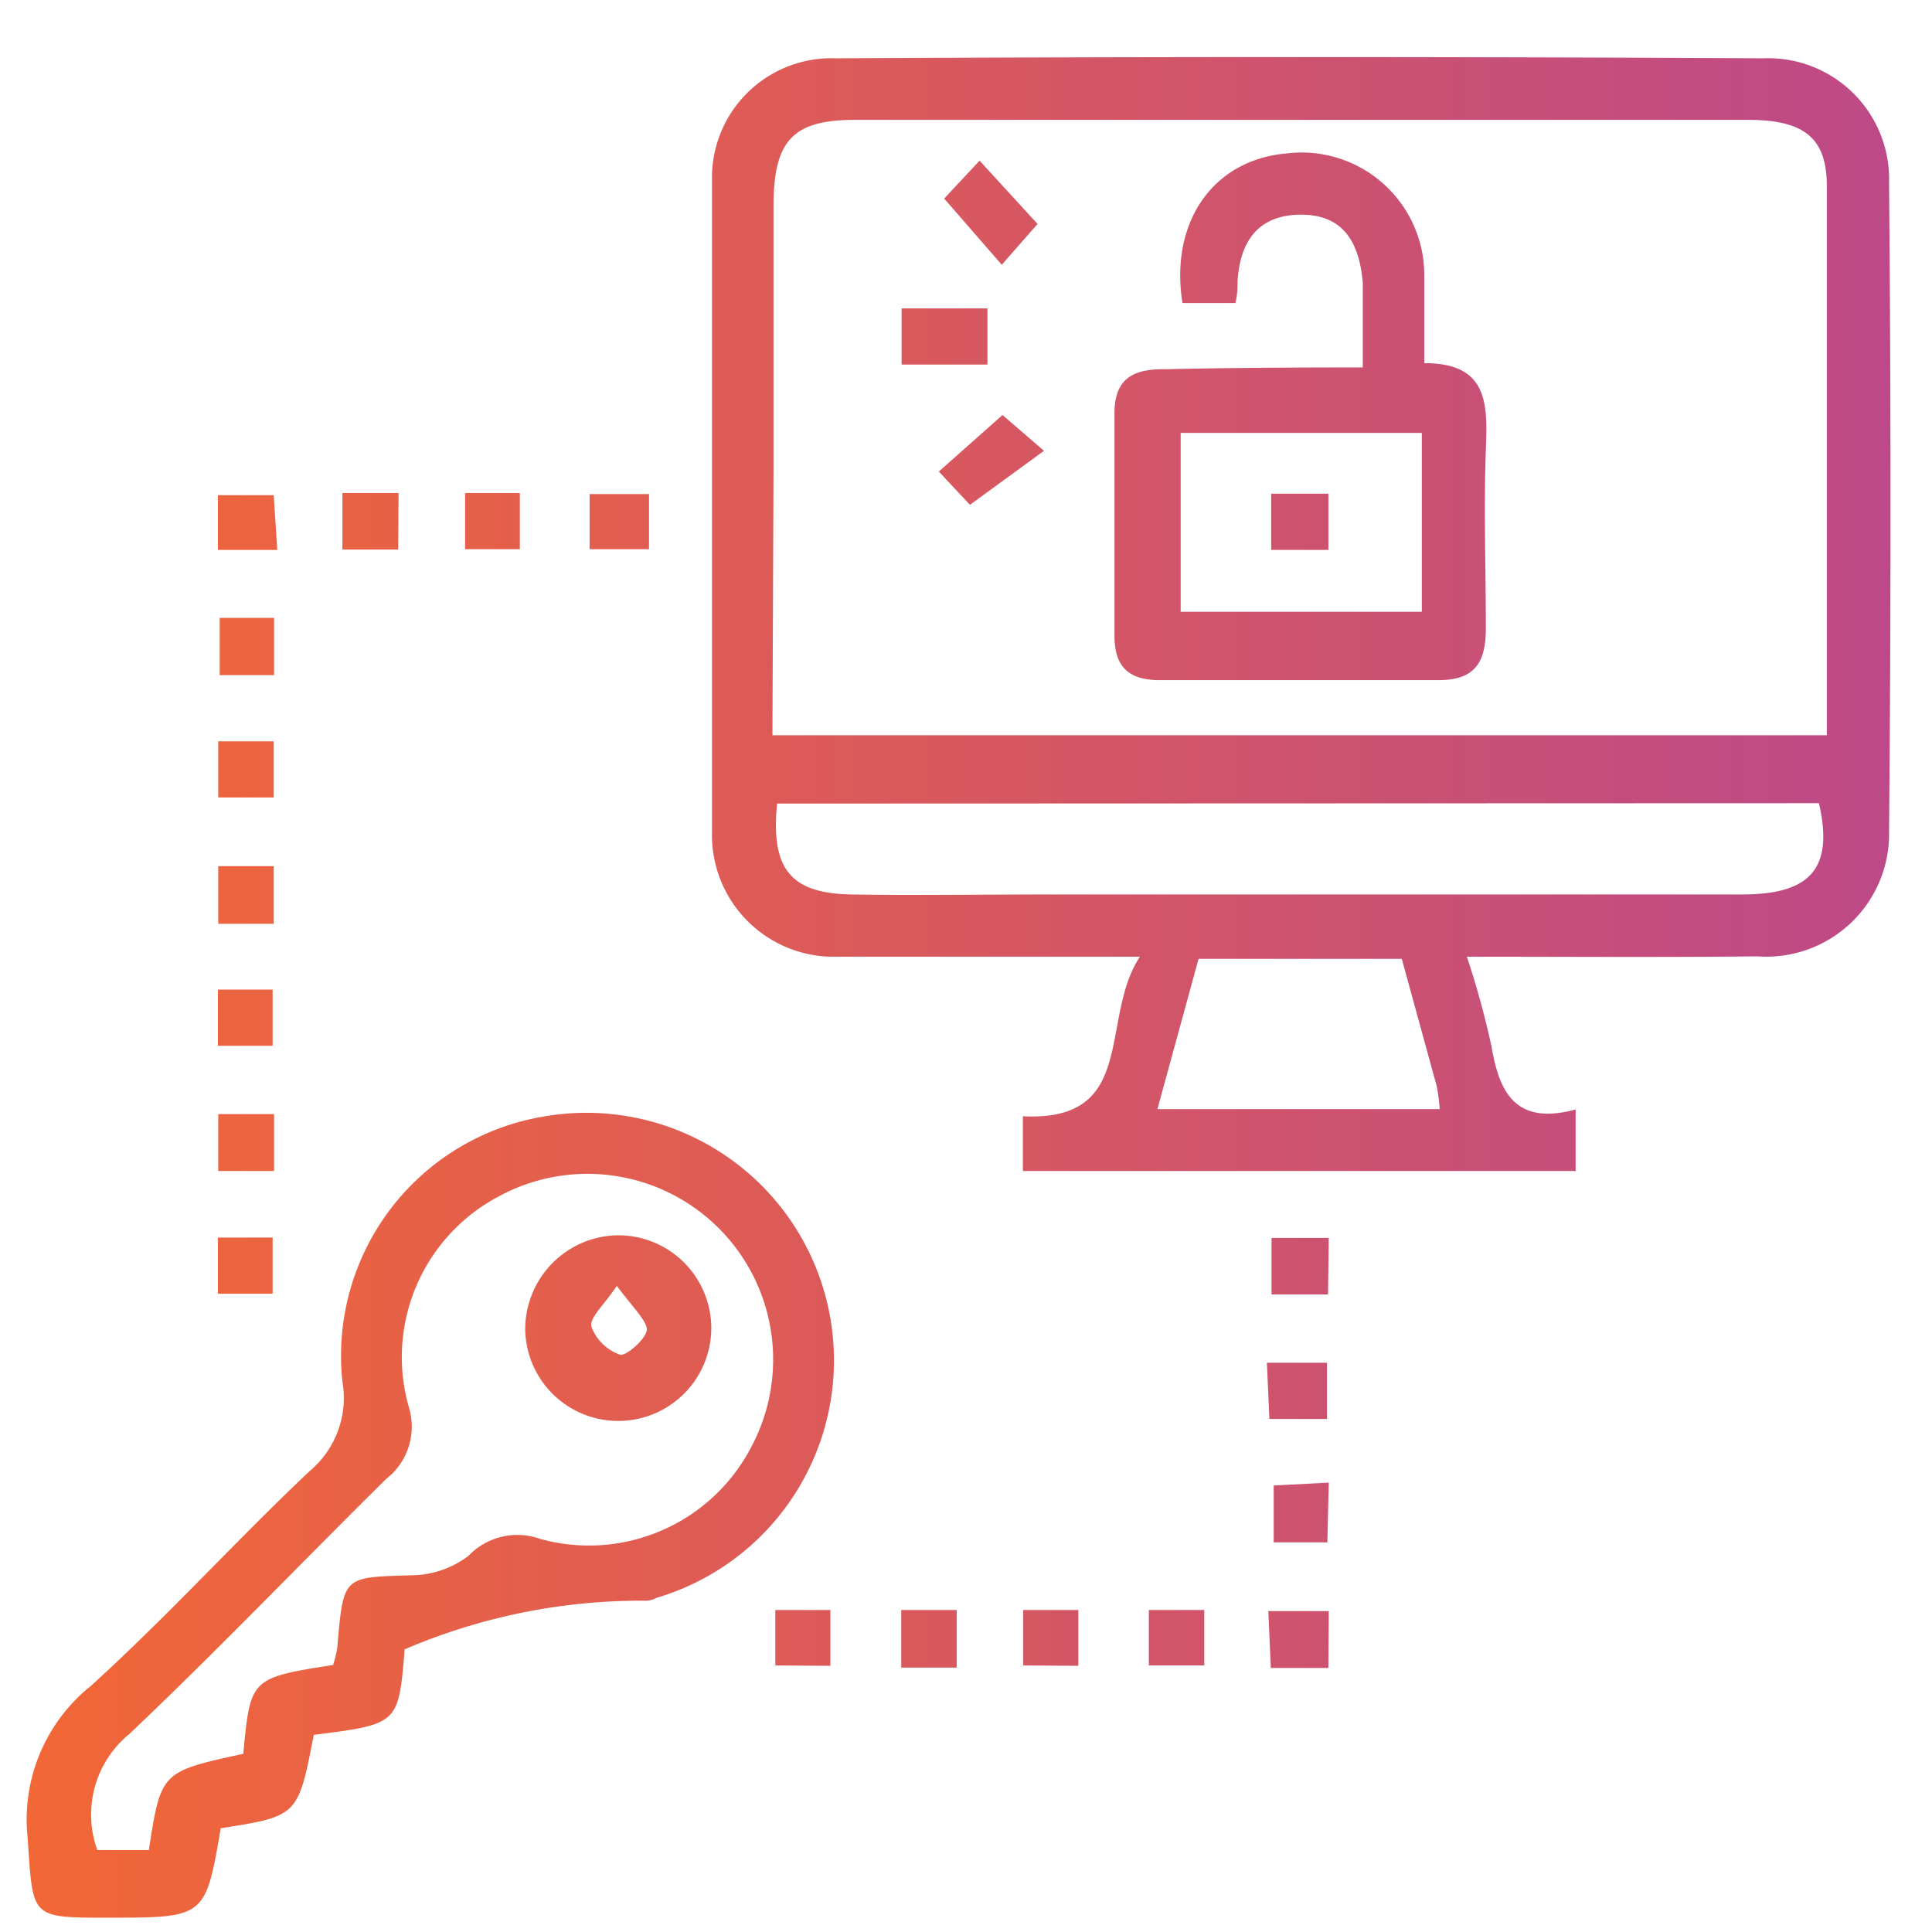 <svg id="Layer_1" data-name="Layer 1" xmlns="http://www.w3.org/2000/svg" xmlns:xlink="http://www.w3.org/1999/xlink" viewBox="0 0 54 54"><defs><style>.cls-1{fill:url(#linear-gradient);}</style><linearGradient id="linear-gradient" x1="0.75" y1="27.59" x2="52.84" y2="27.59" gradientUnits="userSpaceOnUse"><stop offset="0" stop-color="#f26736"/><stop offset="1" stop-color="#bd4988"/></linearGradient></defs><path class="cls-1" d="M41,26.74a24.26,24.26,0,0,1,.69,2.52c.22,1.3.69,2.2,2.35,1.75v1.72H28.59V31.2c3.23.16,2.12-2.71,3.27-4.46H25.55c-.78,0-1.57,0-2.35,0a3.4,3.4,0,0,1-3.3-3.43q0-9.15,0-18.28a3.34,3.34,0,0,1,3.47-3.4q12.94-.07,25.9,0A3.38,3.38,0,0,1,52.8,5.1q.08,9.08,0,18.14a3.43,3.43,0,0,1-3.68,3.49C46.45,26.76,43.78,26.74,41,26.74ZM21.59,20.55H51.06c0-5.2,0-10.28,0-15.35,0-1.36-.65-1.85-2.21-1.85q-12.48,0-24.95,0c-1.74,0-2.27.58-2.28,2.37,0,2.49,0,5,0,7.48Zm.13,1.91c-.18,1.82.37,2.51,2.07,2.54s3.69,0,5.53,0H48.7c1.94,0,2.55-.76,2.14-2.55ZM39.18,26.8H33.5L32.35,31h7.89a5.57,5.57,0,0,0-.08-.63ZM11.31,46.1c-.17,2.09-.17,2.09-2.54,2.39-.44,2.27-.44,2.27-2.6,2.61-.43,2.5-.43,2.5-3.16,2.5-2.2,0-2.08,0-2.24-2.26a4.78,4.78,0,0,1,1.76-4.21c2.12-1.92,4.05-4.05,6.11-6a2.67,2.67,0,0,0,.93-2.52,6.78,6.78,0,0,1,5.61-7.4,6.92,6.92,0,0,1,3.17,13.45.7.7,0,0,1-.26.08A16.8,16.8,0,0,0,11.31,46.1Zm-2,.43a2.8,2.8,0,0,0,.12-.5c.17-2,.16-1.94,2.06-2a2.68,2.68,0,0,0,1.6-.54,1.89,1.89,0,0,1,2-.48A5.11,5.11,0,0,0,21,40.44a5.19,5.19,0,0,0-7.06-7,5.08,5.08,0,0,0-2.51,5.9,1.85,1.85,0,0,1-.64,2c-2.4,2.37-4.73,4.81-7.18,7.13a2.91,2.91,0,0,0-.89,3.24H4.16c.34-2.19.34-2.19,2.64-2.69C7,46.9,7,46.9,9.35,46.53Zm26.1-8.44.07,1.57h1.61V38.09Zm-12.2,8.47V45H21.67v1.55Zm6.93,0V45H28.6v1.55Zm7-1.53H35.45l.07,1.59h1.61Zm-26-31.25H9.57v1.58h1.56Zm-5,3.49v1.6H7.66v-1.6Zm12-1.92V13.81H16.48v1.54Zm19,19.25H35.54v1.58h1.58Zm0,6.84-1.54.08v1.59H37.1ZM26.74,45H25.19v1.61h1.55ZM7.66,32.73V31.14H6.1v1.59Zm26,13.82V45H32.11v1.55ZM7.65,24.21H6.1v1.61H7.65Zm0-10.37H6.09v1.53H7.75ZM13,15.35h1.53V13.78H13ZM7.62,34.59H6.09v1.57H7.62ZM6.1,22.29H7.65V20.72H6.1Zm1.52,5.37H6.09v1.57H7.62ZM38.09,10.27c0-.91,0-1.64,0-2.36C38,6.81,37.57,6,36.37,6s-1.71.74-1.78,1.86c0,.18,0,.36-.06.61H33.05c-.36-2.27.86-4,2.9-4.18a3.43,3.43,0,0,1,3.86,3.4c0,.78,0,1.56,0,2.46,1.79,0,1.77,1.14,1.72,2.41-.06,1.66,0,3.33,0,5,0,1-.34,1.46-1.36,1.45-2.58,0-5.17,0-7.75,0-.85,0-1.27-.35-1.27-1.24,0-2.07,0-4.15,0-6.22,0-1,.56-1.24,1.42-1.23C34.36,10.28,36.15,10.27,38.09,10.27ZM33,12.1v5h6.74v-5ZM25.2,8.62v1.57h2.4V8.62Zm1.19-3.07L28,7.4,29,6.26,27.38,4.49Zm.72,8.56,2.07-1.51-1.16-1-1.78,1.58ZM19.88,37.05a2.6,2.6,0,1,1-5.2.13,2.63,2.63,0,0,1,2.47-2.65A2.6,2.6,0,0,1,19.88,37.05Zm-2.64-1.11c-.35.53-.77.89-.71,1.14a1.31,1.31,0,0,0,.82.79c.2,0,.75-.49.73-.73S17.64,36.48,17.24,35.94ZM35.53,13.8v1.57h1.6V13.8Z"/></svg>
